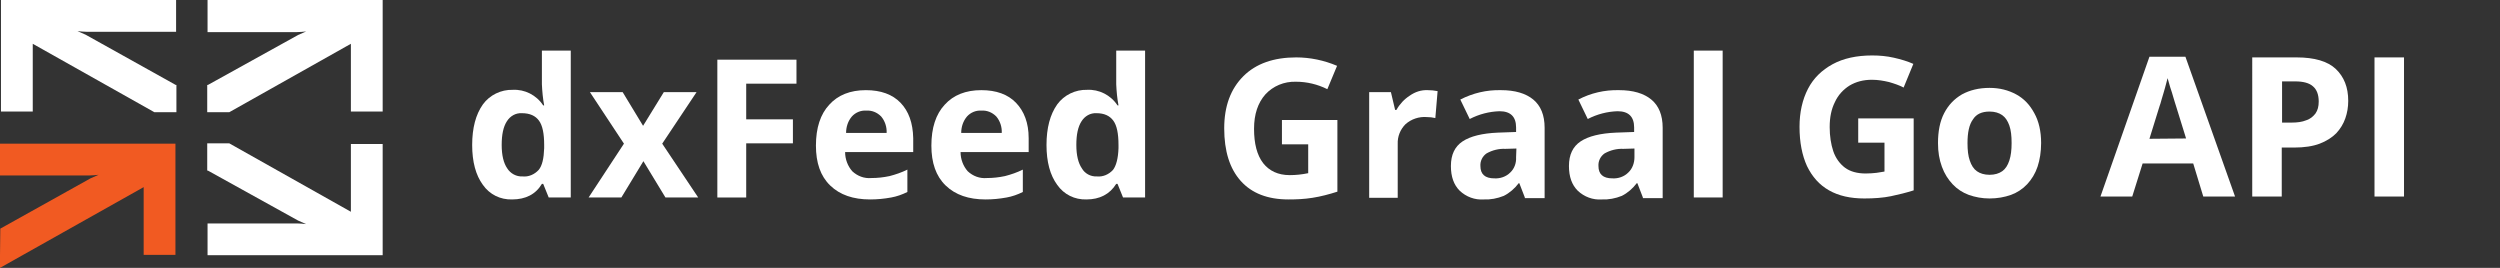 <?xml version="1.0" encoding="utf-8"?>
<!-- Generator: Adobe Illustrator 28.0.0, SVG Export Plug-In . SVG Version: 6.00 Build 0)  -->
<svg version="1.1" id="Layer_1" xmlns="http://www.w3.org/2000/svg" xmlns:xlink="http://www.w3.org/1999/xlink" x="0px" y="0px"
	 viewBox="0 0 770.9 82.6" style="enable-background:new 0 0 770.9 82.6;" xml:space="preserve">
<rect x="0" y="0" width="770.9" height="82.6" fill="#333333" stroke="none"/>
<style type="text/css">
	.st0{fill:#FFFFFF;}
	.st1{fill:#F15A22;}
</style>
<path class="st0" d="M64.1,52.6L91.9,68l2.5,1.1c-1.3-0.1-1.7-0.2-2.8-0.2H64v9.8h54V44.4h-9.8v20.9L70.7,44.2h-6.8v8.4H64.1z"/>
<path class="st1" d="M0.1,70.5L27.9,55l2.5-1.1c-1.3,0.1-1.7,0.2-2.8,0.2H0v-9.8h54.1v34.3h-9.8V57.7L0,82.6v-3.8L0.1,70.5z"/>
<path class="st0" d="M64.1,26.2l27.8-15.4l2.5-1.1c-1.3,0.1-1.7,0.2-2.8,0.2H64V0h54v34.4h-9.8V13.5L70.7,34.6h-6.8v-8.4
	C63.9,26.2,64.1,26.2,64.1,26.2z"/>
<path class="st0" d="M54.2,26.2L26.4,10.7l-2.5-1.1c1.3,0.1,1.7,0.2,2.8,0.2h27.6V0h-54v34.4h9.8V13.5l37.5,21.1h6.8v-8.4
	C54.4,26.2,54.2,26.2,54.2,26.2z"/>
<path class="st0" d="M157.9,61.5c-3.6,0.1-6.9-1.5-9-4.5c-2.2-3-3.3-7.1-3.3-12.3s1.1-9.4,3.3-12.5c2.1-2.9,5.6-4.6,9.2-4.5
	c3.7-0.2,7.3,1.6,9.4,4.8h0.3c-0.4-2.1-0.6-4.3-0.7-6.5V15.6h8.9v45.3h-6.8l-1.7-4.2h-0.4C165.2,59.9,162.1,61.5,157.9,61.5z
	 M161.1,54.4c1.9,0.2,3.7-0.6,5-2c1.1-1.3,1.6-3.6,1.7-6.7v-1c0-3.5-0.5-6-1.6-7.5s-2.8-2.3-5.3-2.3c-1.9-0.1-3.6,0.9-4.6,2.5
	c-1.1,1.7-1.6,4.1-1.6,7.3s0.6,5.6,1.7,7.2C157.4,53.5,159.2,54.5,161.1,54.4z"/>
<path class="st0" d="M192.4,44.3l-10.5-15.9H192l6.3,10.4l6.4-10.4h10.1l-10.6,15.9l11.1,16.6h-10.1l-6.8-11.2l-6.8,11.2h-10.1
	L192.4,44.3z"/>
<path class="st0" d="M230.1,60.9h-8.9V18.4h24.4v7.4h-15.5v11h14.4v7.4h-14.4V60.9z"/>
<path class="st0" d="M268.3,61.5c-5.2,0-9.3-1.4-12.3-4.3c-3-2.9-4.4-7-4.4-12.3c0-5.5,1.4-9.7,4.1-12.6c2.7-3,6.5-4.5,11.3-4.5
	c4.6,0,8.2,1.3,10.7,3.9s3.8,6.2,3.9,10.9v4.3h-21c0,2.2,0.8,4.3,2.2,5.9c1.6,1.5,3.7,2.3,5.9,2.1c1.9,0,3.7-0.2,5.6-0.6
	c1.9-0.5,3.7-1.1,5.5-2v6.9c-1.6,0.8-3.3,1.4-5,1.7C272.6,61.3,270.5,61.5,268.3,61.5z M267.1,34.1c-1.7-0.1-3.3,0.6-4.4,1.8
	c-1.2,1.4-1.8,3.2-1.8,5.1h12.5c0.1-1.8-0.5-3.7-1.7-5.1C270.4,34.6,268.8,34,267.1,34.1z"/>
<path class="st0" d="M303.9,61.5c-5.2,0-9.3-1.4-12.3-4.3c-3-2.9-4.4-7-4.4-12.3c0-5.5,1.4-9.7,4.1-12.6c2.7-3,6.5-4.5,11.3-4.5
	c4.6,0,8.2,1.3,10.7,3.9s3.9,6.2,3.9,10.9v4.3h-21c0,2.2,0.8,4.3,2.2,5.9c1.6,1.5,3.7,2.3,5.9,2.1c1.9,0,3.7-0.2,5.6-0.6
	c1.9-0.5,3.7-1.1,5.5-2v6.9c-1.6,0.8-3.3,1.4-5,1.7C308.2,61.3,306.1,61.5,303.9,61.5z M302.6,34.1c-1.7-0.1-3.3,0.6-4.4,1.8
	c-1.2,1.4-1.8,3.2-1.8,5.1h12.5c0.1-1.8-0.5-3.7-1.7-5.1C305.9,34.6,304.3,34,302.6,34.1z"/>
<path class="st0" d="M335,61.5c-3.6,0.1-6.9-1.5-9-4.5c-2.2-3-3.3-7.1-3.3-12.3s1.1-9.4,3.3-12.5c2.1-2.9,5.6-4.6,9.2-4.5
	c3.7-0.2,7.3,1.6,9.4,4.8h0.3c-0.4-2.1-0.6-4.3-0.7-6.5V15.6h8.9v45.3h-6.8l-1.7-4.2h-0.4C342.2,59.9,339.1,61.5,335,61.5z
	 M338.2,54.4c1.9,0.2,3.7-0.6,5-2c1-1.3,1.6-3.6,1.7-6.7v-1c0-3.5-0.5-6-1.6-7.5s-2.8-2.3-5.2-2.3c-1.9-0.1-3.6,0.9-4.6,2.5
	c-1.1,1.7-1.6,4.1-1.6,7.3s0.6,5.6,1.7,7.2C334.5,53.5,336.3,54.5,338.2,54.4z"/>
<path class="st0" d="M395.5,37h16.9v22.1c-2.5,0.8-5.1,1.5-7.7,1.9c-2.5,0.4-4.9,0.5-7.4,0.5c-6.4,0-11.3-1.9-14.7-5.7
	c-3.4-3.8-5.1-9.2-5.1-16.2c0-6.9,2-12.2,5.9-16.1s9.4-5.8,16.3-5.8c4.3,0,8.6,0.9,12.6,2.6l-3,7.2c-3-1.5-6.3-2.3-9.7-2.3
	c-3.6-0.1-7,1.3-9.4,3.9c-2.3,2.6-3.5,6.1-3.5,10.6c0,4.6,0.9,8.1,2.8,10.6c1.9,2.4,4.6,3.7,8.2,3.7c1.9,0,3.8-0.2,5.7-0.6v-8.9
	h-8.1V37H395.5z"/>
<path class="st0" d="M440.3,27.8c1,0,2,0.1,3,0.3l-0.7,8.3c-0.9-0.2-1.7-0.3-2.6-0.3c-2.4-0.2-4.8,0.6-6.6,2.2
	c-1.6,1.6-2.5,3.8-2.4,6.1V61h-8.8V28.4h6.7l1.3,5.5h0.4c1-1.8,2.4-3.3,4.1-4.4C436.4,28.3,438.3,27.7,440.3,27.8z"/>
<path class="st0" d="M470.2,60.9l-1.7-4.4h-0.2c-1.2,1.6-2.8,3-4.6,3.9c-2,0.8-4.1,1.2-6.2,1.1c-2.7,0.2-5.4-0.8-7.4-2.7
	c-1.8-1.8-2.7-4.3-2.7-7.6c0-3.5,1.2-6,3.6-7.6s6.1-2.5,10.9-2.7l5.6-0.2v-1.4c0-3.3-1.7-5-5.1-5c-3.2,0.1-6.3,0.9-9.2,2.4l-2.9-6
	c3.9-2,8.1-3,12.5-2.9c4.4,0,7.7,1,10,2.9c2.3,1.9,3.5,4.8,3.5,8.7v21.7h-6.1L470.2,60.9L470.2,60.9z M467.6,45.8l-3.4,0.1
	c-2-0.1-4,0.4-5.8,1.4c-1.3,0.9-2,2.4-1.9,3.9c0,2.5,1.4,3.8,4.3,3.8c1.8,0.1,3.6-0.5,4.9-1.8c1.3-1.2,1.9-3,1.8-4.7L467.6,45.8z"/>
<path class="st0" d="M506.6,60.9l-1.7-4.4h-0.2c-1.2,1.6-2.8,3-4.6,3.9c-2,0.8-4.1,1.2-6.2,1.1c-2.7,0.2-5.4-0.8-7.4-2.7
	c-1.8-1.8-2.7-4.3-2.7-7.6c0-3.5,1.2-6,3.6-7.6s6.1-2.5,10.9-2.7l5.6-0.2v-1.4c0-3.3-1.7-5-5.1-5c-3.2,0.1-6.3,0.9-9.2,2.4l-2.9-6
	c3.8-2,8.1-3,12.5-2.9c4.4,0,7.7,1,10,2.9c2.3,1.9,3.5,4.8,3.5,8.7v21.7h-6.1L506.6,60.9L506.6,60.9z M504,45.8l-3.4,0.1
	c-2-0.1-4,0.4-5.8,1.4c-1.3,0.9-2,2.4-1.9,3.9c0,2.5,1.4,3.8,4.3,3.8c1.8,0.1,3.6-0.5,4.9-1.8c1.3-1.2,1.9-3,1.9-4.7V45.8z"/>
<path class="st0" d="M531.2,60.9h-8.9V15.6h8.9V60.9z"/>
<g>
	<path class="st0" d="M573.1,36.5h17v22.2c-2.2,0.7-4.6,1.3-7,1.8s-5.2,0.7-8.2,0.7c-4.3,0-7.9-0.8-10.9-2.5s-5.2-4.2-6.8-7.5
		c-1.5-3.3-2.3-7.3-2.3-12.1c0-4.5,0.9-8.4,2.6-11.7c1.7-3.3,4.3-5.8,7.6-7.6c3.3-1.8,7.4-2.7,12.2-2.7c2.3,0,4.5,0.2,6.7,0.7
		s4.2,1.1,6,1.9l-3,7.3c-1.3-0.7-2.8-1.2-4.5-1.7c-1.7-0.4-3.4-0.7-5.3-0.7c-2.6,0-4.9,0.6-6.9,1.8c-1.9,1.2-3.5,2.9-4.5,5.1
		c-1.1,2.2-1.6,4.7-1.6,7.7c0,2.8,0.4,5.3,1.1,7.4s2,3.9,3.6,5.1c1.6,1.2,3.8,1.8,6.4,1.8c1.3,0,2.4-0.1,3.3-0.2
		c0.9-0.1,1.7-0.3,2.5-0.4V44H573v-7.5H573.1z"/>
	<path class="st0" d="M629.4,44.1c0,2.7-0.4,5.2-1.1,7.3s-1.8,3.9-3.2,5.4s-3.1,2.6-5,3.3c-2,0.7-4.2,1.1-6.6,1.1
		c-2.3,0-4.4-0.4-6.4-1.1c-1.9-0.7-3.6-1.8-5-3.3s-2.5-3.2-3.3-5.4s-1.2-4.5-1.2-7.3c0-3.6,0.6-6.7,1.9-9.2c1.3-2.5,3.1-4.4,5.5-5.8
		c2.4-1.3,5.2-2,8.5-2c3.1,0,5.8,0.7,8.2,2s4.2,3.2,5.6,5.8C628.7,37.4,629.4,40.5,629.4,44.1z M606.7,44.1c0,2.2,0.2,4,0.7,5.4
		c0.5,1.5,1.2,2.6,2.2,3.3s2.3,1.1,3.9,1.1c1.6,0,2.9-0.4,3.9-1.1c1-0.7,1.7-1.8,2.2-3.3s0.7-3.3,0.7-5.4c0-2.2-0.2-4-0.7-5.4
		s-1.2-2.5-2.2-3.2s-2.3-1.1-3.9-1.1c-2.4,0-4.1,0.8-5.1,2.4C607.2,38.4,606.7,40.9,606.7,44.1z"/>
	<path class="st0" d="M679.4,60.6l-3.1-10.2h-15.6l-3.2,10.2h-9.8l15.1-43.1h11.1l15.3,43.1H679.4z M674.1,42.7l-3.1-10
		c-0.2-0.7-0.5-1.5-0.8-2.6c-0.3-1-0.6-2.1-1-3.2c-0.3-1.1-0.6-2-0.8-2.8c-0.2,0.8-0.5,1.8-0.8,3s-0.7,2.3-1,3.4s-0.5,1.8-0.7,2.3
		l-3.1,10L674.1,42.7L674.1,42.7z"/>
	<path class="st0" d="M708.2,17.7c5.5,0,9.6,1.2,12.1,3.6s3.8,5.6,3.8,9.8c0,1.9-0.3,3.7-0.9,5.4c-0.6,1.7-1.5,3.2-2.8,4.6
		c-1.3,1.3-3,2.4-5.1,3.2s-4.8,1.2-7.9,1.2h-3.8v15.1h-9.1V17.7H708.2z M707.8,25.1h-4.1v12.7h3c1.7,0,3.2-0.2,4.4-0.7
		c1.3-0.4,2.2-1.2,2.9-2.1c0.7-1,1-2.2,1-3.7c0-2.1-0.6-3.7-1.8-4.7C712.1,25.6,710.2,25.1,707.8,25.1z"/>
	<path class="st0" d="M732.2,60.6V17.7h9.1v42.9H732.2z"/>
</g>
</svg>

